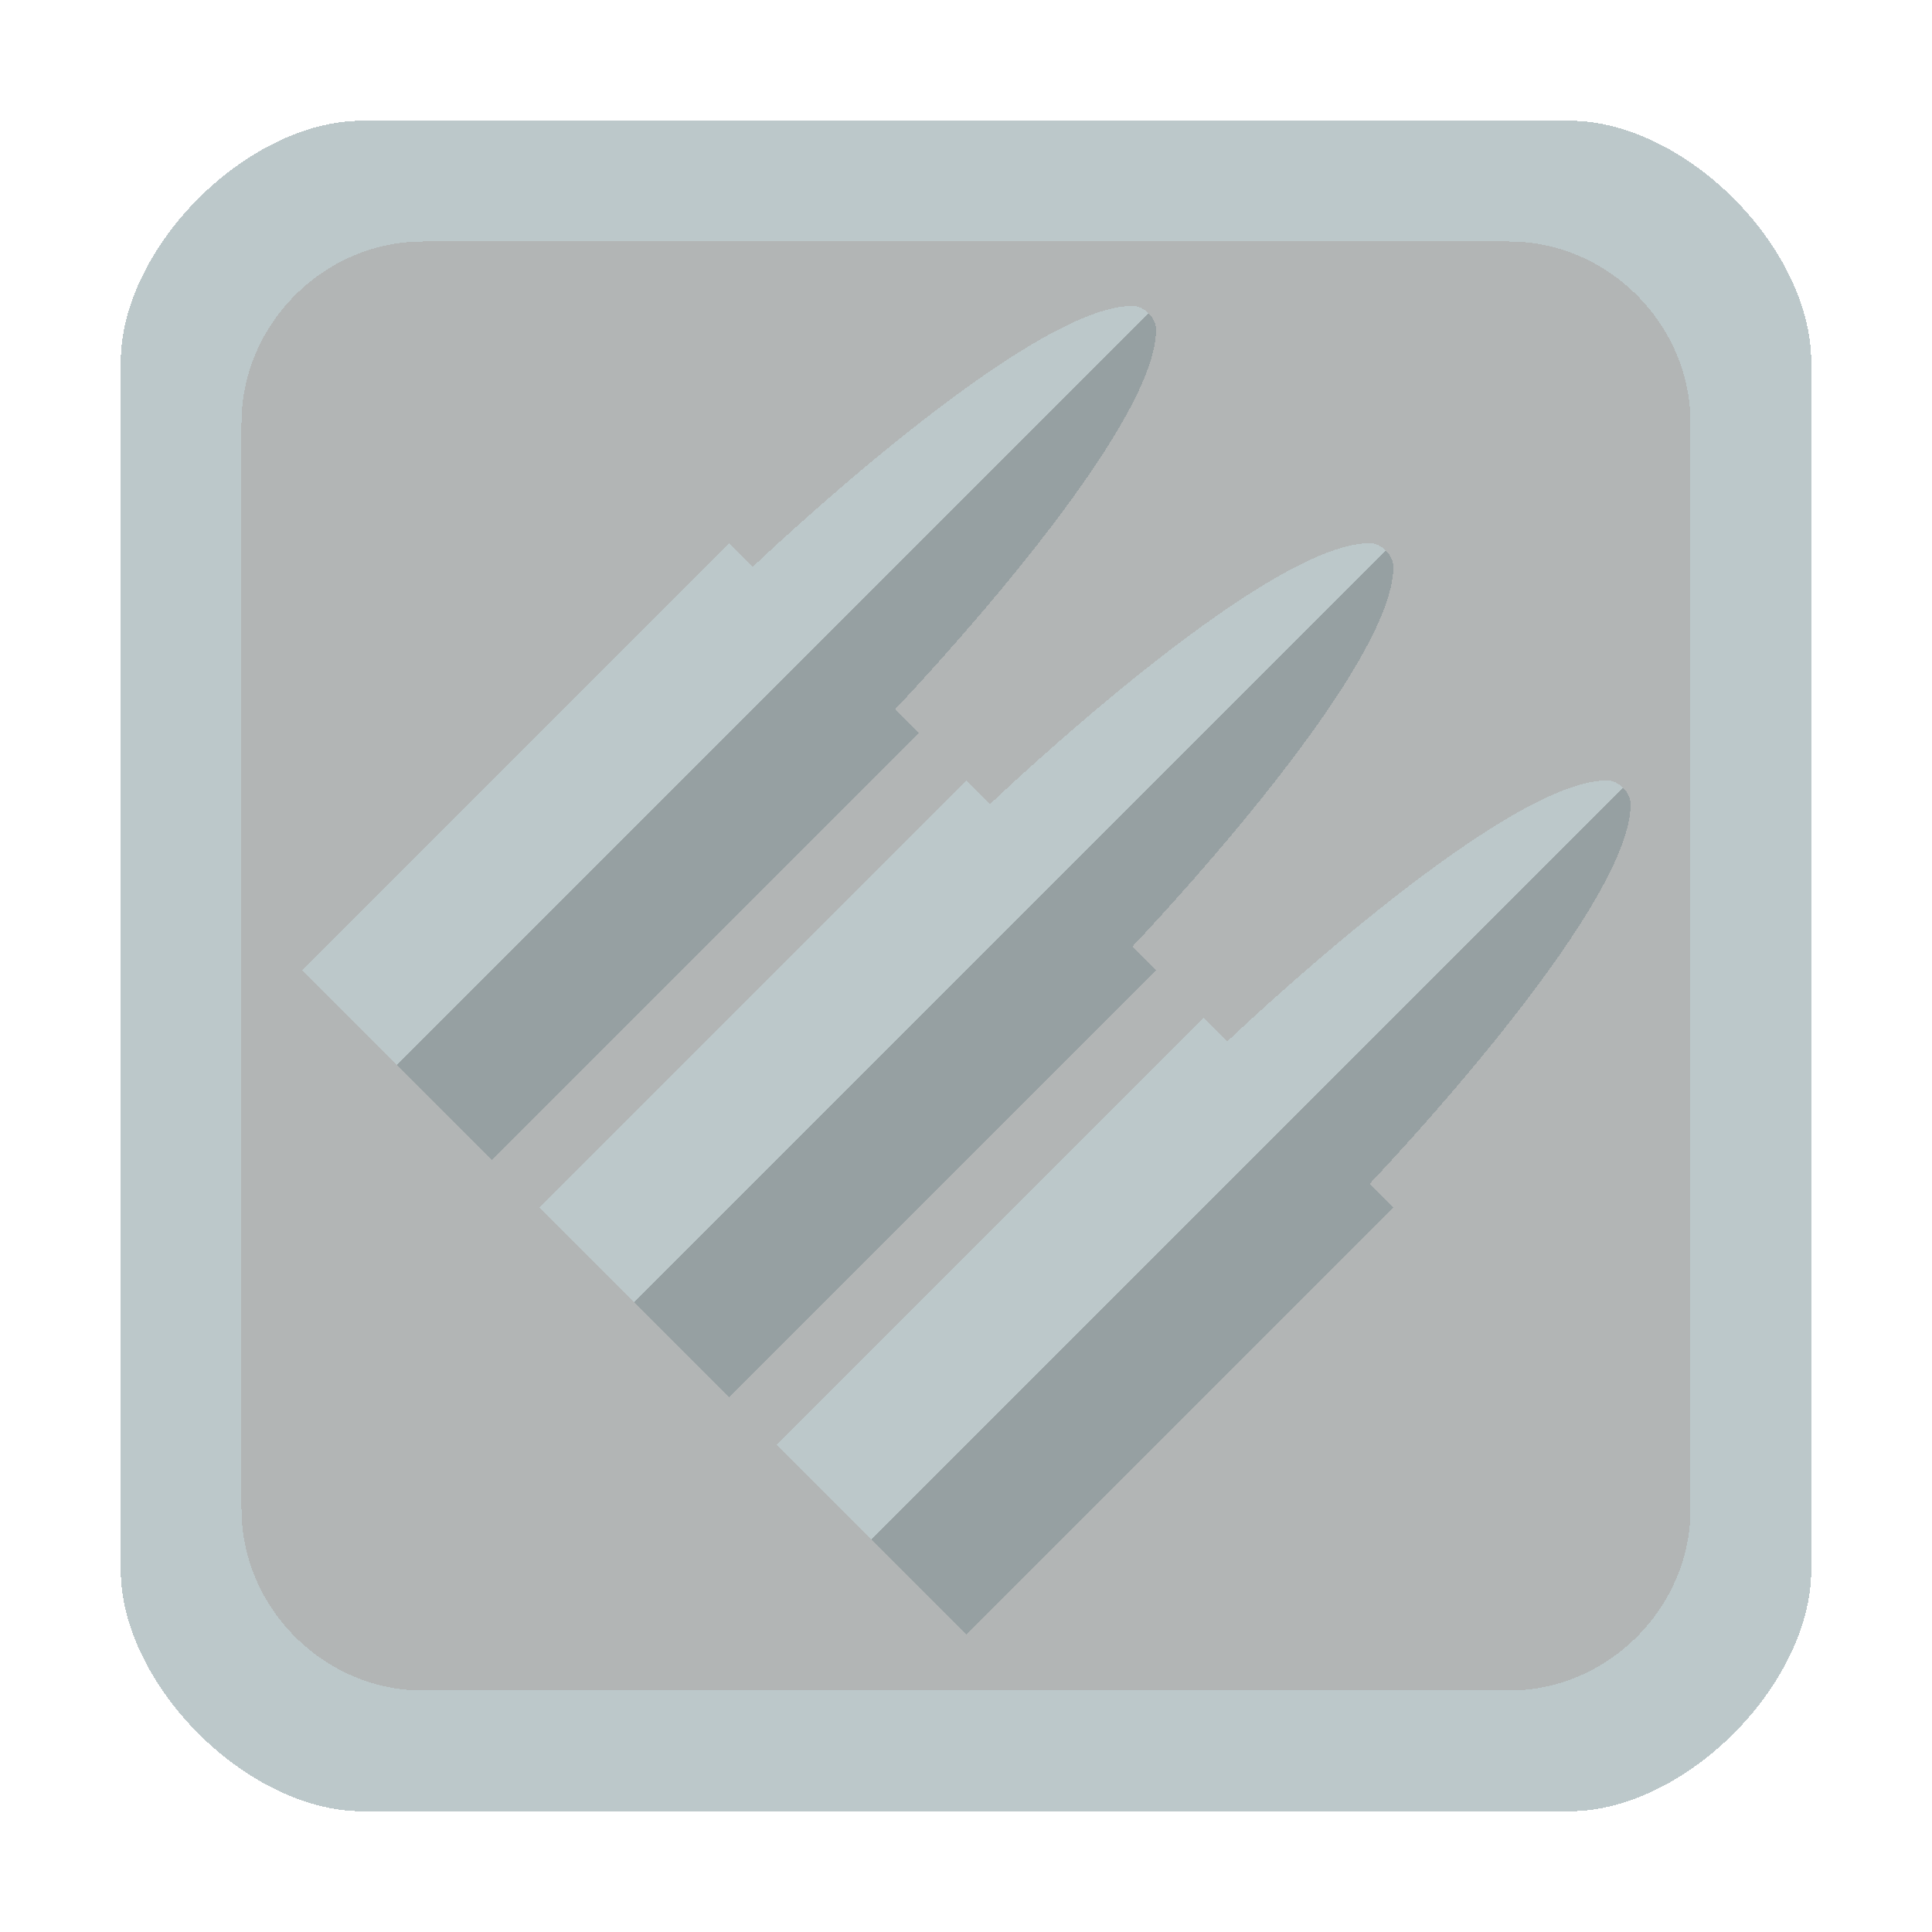 <?xml version="1.0" encoding="UTF-8" standalone="no"?>
<!-- Created with Inkscape (http://www.inkscape.org/) -->

<svg
   xmlns:dc="http://purl.org/dc/elements/1.1/"
   xmlns:cc="http://creativecommons.org/ns#"
   xmlns:rdf="http://www.w3.org/1999/02/22-rdf-syntax-ns#"
   xmlns:svg="http://www.w3.org/2000/svg"
   xmlns="http://www.w3.org/2000/svg"
   xmlns:sodipodi="http://sodipodi.sourceforge.net/DTD/sodipodi-0.dtd"
   xmlns:inkscape="http://www.inkscape.org/namespaces/inkscape"
   width="128"
   height="128"
   viewBox="0 0 128 128"
   id="svg4157"
   version="1.1"
   inkscape:version="0.48.4 r9939"
   sodipodi:docname="rocketammo.svg"
   inkscape:export-filename="/home/adem/bulletsammo.png"
   inkscape:export-xdpi="180"
   inkscape:export-ydpi="180"
   shape-rendering="crispEdges">
  <defs
     id="defs4159">
    <filter
       style="color-interpolation-filters:sRGB;"
       inkscape:label="Blur"
       id="filter4175">
      <feGaussianBlur
         stdDeviation="1 1"
         result="blur"
         id="feGaussianBlur4177" />
    </filter>
    <filter
       style="color-interpolation-filters:sRGB;"
       inkscape:label="Blur"
       id="filter4179">
      <feGaussianBlur
         stdDeviation="1 1"
         result="blur"
         id="feGaussianBlur4181" />
    </filter>
    <clipPath
       clipPathUnits="userSpaceOnUse"
       id="clipPath3015">
      <path
         inkscape:export-ydpi="90"
         inkscape:export-xdpi="90"
         inkscape:export-filename="/home/style/allicons.png"
         sodipodi:nodetypes="ccccc"
         inkscape:connector-curvature="0"
         id="path3017"
         d="M -255.01,727.777 -87.516,784.39 -215.838,853.499 -493.773,784.373 Z"
         style="fill:#00d3e5;fill-opacity:1;stroke:none" />
    </clipPath>
  </defs>
  <sodipodi:namedview
     id="base"
     pagecolor="#c9c9c9"
     bordercolor="#666666"
     borderopacity="1.0"
     inkscape:pageopacity="0"
     inkscape:pageshadow="2"
     inkscape:zoom="5.6568542"
     inkscape:cx="42.142441"
     inkscape:cy="55.728209"
     inkscape:document-units="px"
     inkscape:current-layer="layer1"
     showgrid="true"
     units="px"
     inkscape:window-width="1449"
     inkscape:window-height="822"
     inkscape:window-x="137"
     inkscape:window-y="41"
     inkscape:window-maximized="0"
     inkscape:object-nodes="true"
     inkscape:object-paths="true"
     inkscape:snap-intersection-paths="false"
     inkscape:snap-bbox="true"
     inkscape:snap-smooth-nodes="true"
     inkscape:snap-global="true">
    <inkscape:grid
       type="xygrid"
       id="grid3336"
       empspacing="2"
       dotted="false"
       color="#ffffff"
       opacity="1"
       empcolor="#0000e6"
       empopacity="0.251" />
  </sodipodi:namedview>
  <g
     inkscape:label="Layer 1"
     inkscape:groupmode="layer"
     id="layer1"
     transform="translate(0,-924.362)">
    <path
       inkscape:connector-curvature="0"
       id="path4212"
       d="m 23.254,934.362 81.511,0 c 7.341,0 13.236,5.913 13.236,13.254 l 0,81.511 c 0,7.341 -5.895,13.236 -13.236,13.236 l -81.511,0 C 15.913,1042.362 10,1036.468 10,1029.127 l 0,-81.511 c 0,-7.341 5.913,-13.254 13.254,-13.254 z"
       style="opacity:0.25;fill:#bcc8ca;fill-opacity:1;fill-rule:nonzero;stroke:none" />
    <path
       inkscape:connector-curvature="0"
       id="path4225"
       d="m 23.254,934.362 81.511,0 c 7.341,0 13.236,5.913 13.236,13.254 l 0,81.511 c 0,7.341 -5.895,13.236 -13.236,13.236 l -81.511,0 C 15.913,1042.362 10,1036.468 10,1029.127 l 0,-81.511 c 0,-7.341 5.913,-13.254 13.254,-13.254 z"
       style="opacity:0.25;fill:#000000;fill-opacity:1;fill-rule:nonzero;stroke:none" />
    <path
       inkscape:connector-curvature="0"
       id="path4238"
       d="m 24,932.362 c -7.613,0 -16,8.387 -16,16 l 0,80 c 0,7.613 8.387,16 16,16 l 80,0 c 7.613,0 16,-8.387 16,-16 l 0,-80 c 0,-7.613 -8.387,-16 -16,-16 z m 4,8 72,0 c 6.525,0 12,5.475 12,12 l 0,72 c 0,6.525 -5.475,12 -12,12 l -72,0 c -6.525,0 -12,-5.475 -12,-12 l 0,-72 c 0,-6.525 5.475,-12 12,-12 z"
       style="fill:#bcc8ca;fill-opacity:1;fill-rule:nonzero;stroke:none"
       sodipodi:nodetypes="ssssssssssssssssss" />
    <g
       id="g4270"
       transform="matrix(0.786,0,0,0.786,15.286,213.364)">
      <path
         style="fill:#bcc8ca;fill-opacity:1;stroke:none"
         d="m 46,1026.362 36,-36 2,2 c 0,0 23,-22 32,-22 1,0 2,1 2,2 0,9 -22,32 -22,32 l 2,2 -36,36 z"
         id="rect6742-8-7-30-7-7-4-9"
         inkscape:connector-curvature="0"
         sodipodi:nodetypes="cccsscccc" />
      <path
         id="rect6742-8-7-30-7-7-4-9-3"
         d="M 117.375,970.987 54,1034.362 l 8,8 36,-36 -2,-2 c 0,0 22,-23 22,-32 0,-0.5 -0.25,-1 -0.625,-1.375 z"
         style="opacity:0.2;fill:#000000;fill-opacity:1;stroke:none"
         inkscape:connector-curvature="0" />
      <path
         style="fill:#bcc8ca;fill-opacity:1;stroke:none"
         d="m 26,1006.362 36,-36 2,2 c 0,0 23,-22 32,-22 1,0 2,1 2,2 0,9 -22,32 -22,32 l 2,2 -36,36 z"
         id="rect6742-8-7-30-7-7-4-9-8"
         inkscape:connector-curvature="0"
         sodipodi:nodetypes="cccsscccc" />
      <path
         id="rect6742-8-7-30-7-7-4-9-3-3"
         d="M 97.375,950.987 34,1014.362 l 8,8 36,-36 -2,-2 c 0,0 22,-23 22,-32 0,-0.5 -0.25,-1 -0.625,-1.375 z"
         style="opacity:0.2;fill:#000000;fill-opacity:1;stroke:none"
         inkscape:connector-curvature="0" />
      <path
         style="fill:#bcc8ca;fill-opacity:1;stroke:none"
         d="m 6,986.362 36,-36 2,2 c 0,0 23,-22 32,-22 1,0 2,1 2,2 0,9 -22,32 -22,32 l 2,2 -36,36 z"
         id="rect6742-8-7-30-7-7-4-9-4"
         inkscape:connector-curvature="0"
         sodipodi:nodetypes="cccsscccc" />
      <path
         id="rect6742-8-7-30-7-7-4-9-3-0"
         d="M 77.375,930.987 14,994.362 l 8,8 36,-36 -2,-2 c 0,0 22,-23 22,-32 0,-0.5 -0.25,-1 -0.625,-1.375 z"
         style="opacity:0.2;fill:#000000;fill-opacity:1;stroke:none"
         inkscape:connector-curvature="0" />
    </g>
  </g>
</svg>

